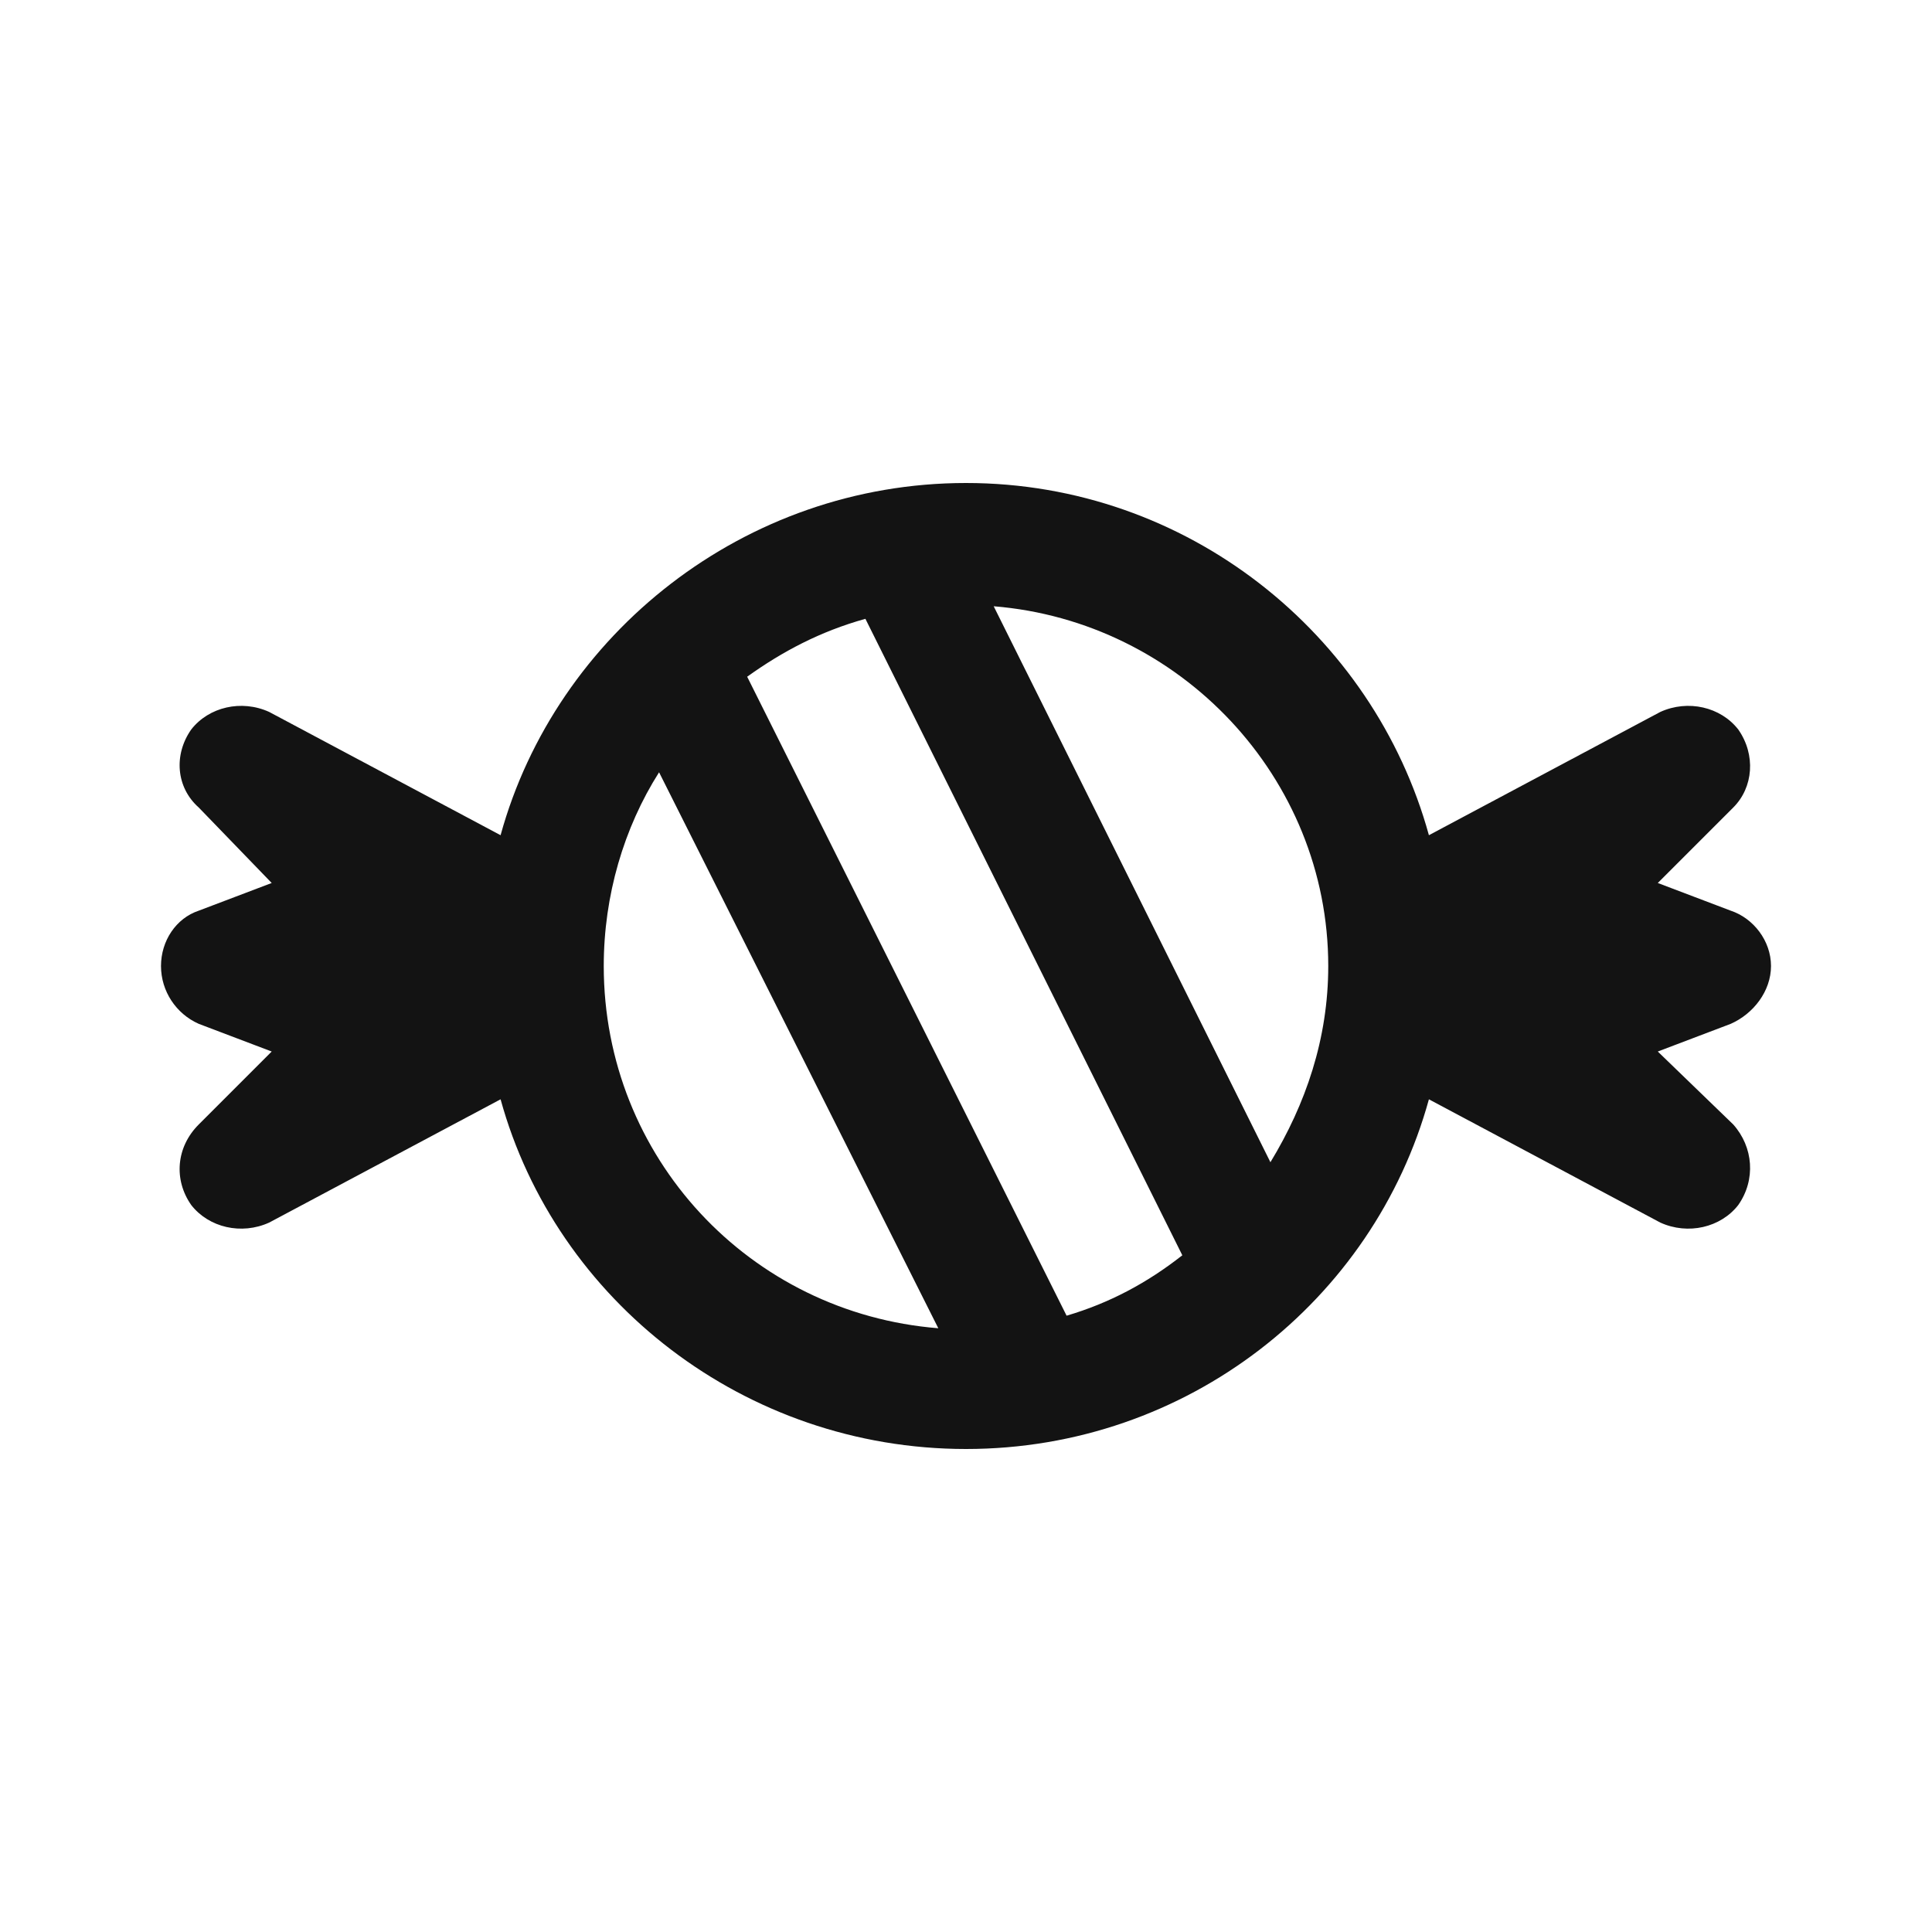 <svg width="30" height="30" viewBox="0 0 30 30" fill="none" xmlns="http://www.w3.org/2000/svg">
<path d="M14.57 20.625L10.234 11.992C9.688 12.852 9.375 13.906 9.375 15C9.375 17.969 11.641 20.391 14.57 20.625ZM11.602 10.508L16.562 20.43C17.227 20.234 17.812 19.922 18.359 19.492L13.438 9.609C12.734 9.805 12.148 10.117 11.602 10.508ZM15.43 9.414L19.727 18.047C20.273 17.148 20.625 16.133 20.625 15C20.625 12.07 18.32 9.648 15.43 9.414ZM15 7.5C18.438 7.5 21.328 9.844 22.188 12.969L25.781 11.055C26.211 10.859 26.719 10.977 26.992 11.328C27.266 11.719 27.227 12.227 26.914 12.539L25.742 13.711L26.875 14.141C27.227 14.258 27.5 14.609 27.5 15C27.5 15.391 27.227 15.742 26.875 15.898L25.742 16.328L26.914 17.461C27.227 17.812 27.266 18.32 26.992 18.711C26.719 19.062 26.211 19.18 25.781 18.984L22.188 17.07C21.328 20.195 18.438 22.5 15 22.5C11.562 22.5 8.633 20.195 7.773 17.07L4.18 18.984C3.75 19.18 3.242 19.062 2.969 18.711C2.695 18.32 2.734 17.812 3.086 17.461L4.219 16.328L3.086 15.898C2.734 15.742 2.5 15.391 2.5 15C2.5 14.609 2.734 14.258 3.086 14.141L4.219 13.711L3.086 12.539C2.734 12.227 2.695 11.719 2.969 11.328C3.242 10.977 3.75 10.859 4.18 11.055L7.773 12.969C8.633 9.844 11.562 7.5 15 7.5Z" fill="#131313"/>
</svg>
